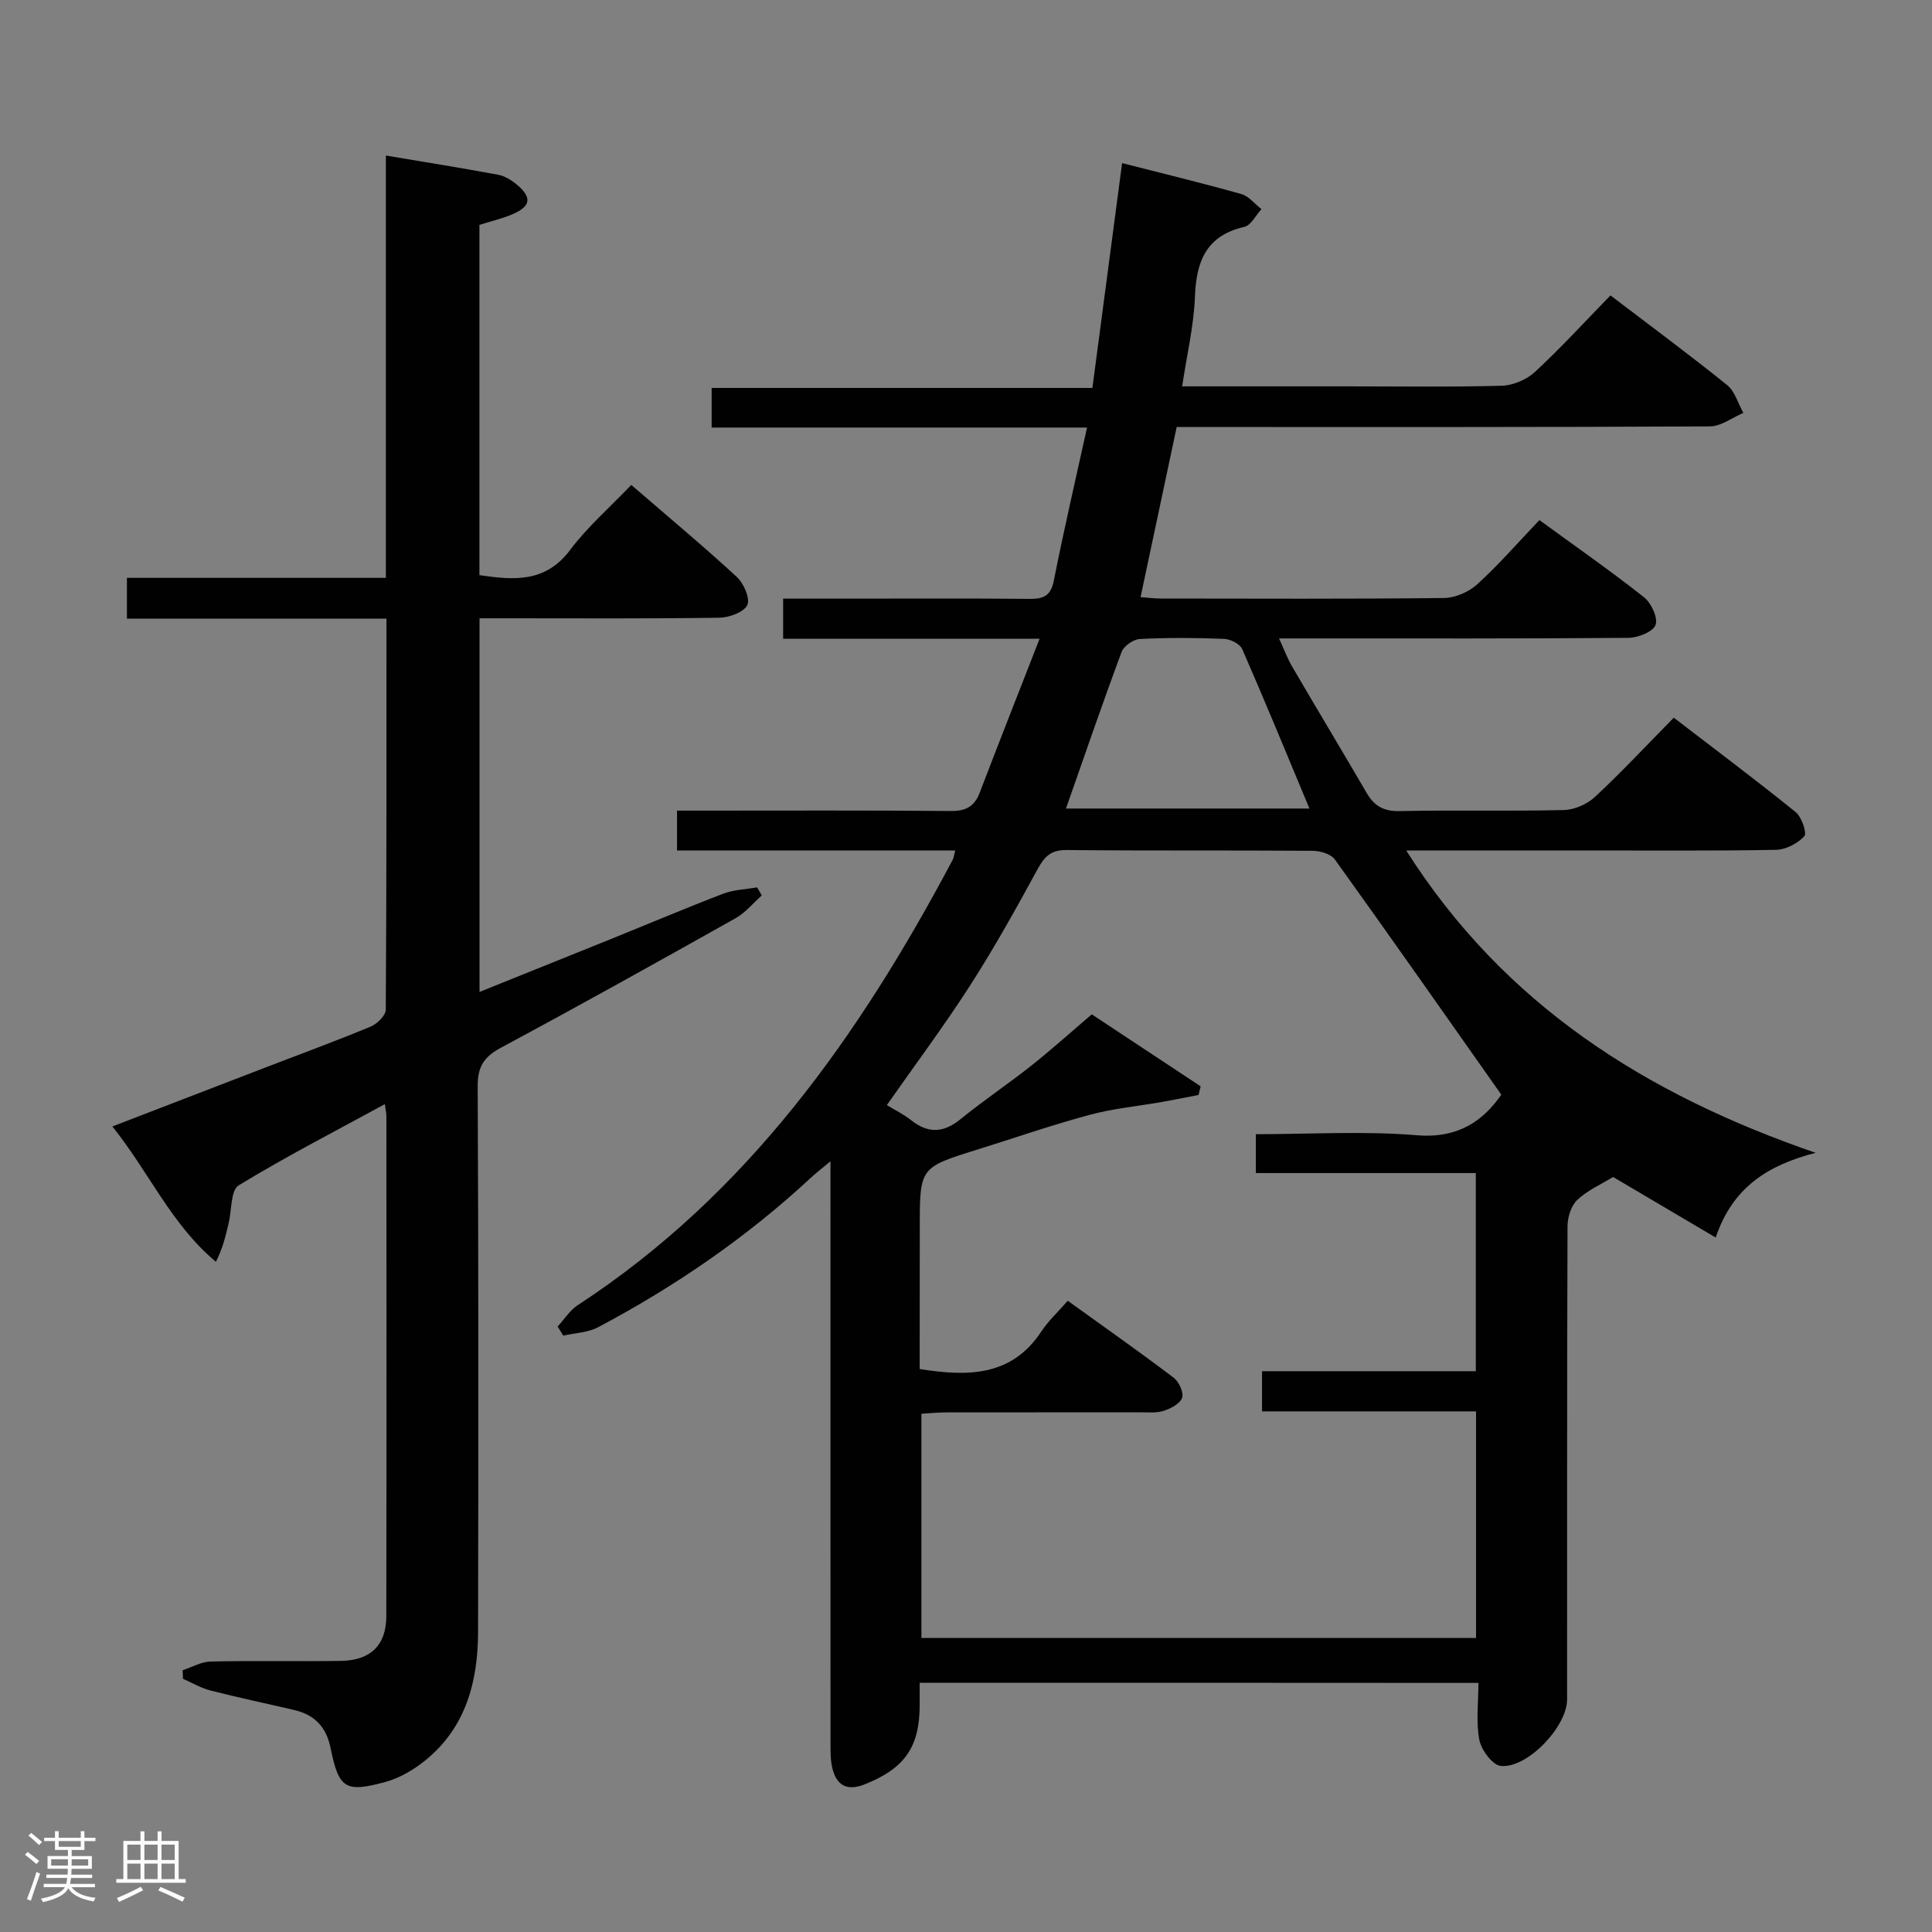 <svg enable-background="new 0 0 400 400" viewBox="0 0 400 400" xmlns="http://www.w3.org/2000/svg"><rect x="0" y="0" width="400" height="400" fill="#808080" stroke="none"/><path d="m5.17 384 .55-.58c.85.61 1.65 1.24 2.4 1.87l-.59.64c-.83-.73-1.62-1.38-2.36-1.93m1.22 9.53-.82-.34c.71-1.76 1.37-3.64 1.98-5.63.24.13.5.25.76.36-.6 1.67-1.24 3.54-1.92 5.61m-.5-13.5.57-.54c.56.44 1.31 1.06 2.26 1.87l-.64.64c-.68-.66-1.41-1.32-2.19-1.97m3.25.46h2.24v-1.36h.77v1.36h4.57v-1.36h.76v1.36h2.28v.69h-2.28v1.84h-2.64v1.26h4.18v2.64h-4.21c0 .45-.02.86-.05 1.21h4.32v.69h-4.38c-.04.34-.1.75-.19 1.22h5.15v.69h-4.82c.87 1.19 2.51 1.92 4.93 2.19-.17.31-.3.57-.37.76-2.77-.49-4.52-1.41-5.26-2.76-.56 1.26-2.3 2.23-5.24 2.9-.12-.24-.26-.48-.43-.72 2.73-.55 4.38-1.34 4.96-2.38h-4.38v-.69h4.65c.1-.38.17-.79.21-1.22h-4.32v-.69h4.4c.03-.34.05-.75.05-1.21h-4.2v-2.64h4.23v-1.26h-2.69v-1.84h-2.24zm1.46 4.46v1.29h3.45c.01-.4.02-.57.01-.53v-.32-.45h-3.46zm1.55-2.59h4.57v-1.19h-4.57zm6.11 2.59h-3.42v.77c-.02.19-.01.37-.02.53h3.44z" fill="#fcfafa"/><path d="m32.63 379.16h.82v1.98h3.54v7.89h1.46v.78h-14.37v-.78h1.46v-7.89h3.54v-1.98h.82v1.98h2.73zm-3.49 11.48.5.73c-1.61.82-3.28 1.63-5 2.41-.13-.27-.28-.55-.44-.82 1.75-.72 3.4-1.49 4.94-2.32m-2.78-5.55h2.73v-3.18h-2.73zm0 3.95h2.73v-3.2h-2.73zm3.54-3.95h2.73v-3.18h-2.73zm0 3.95h2.73v-3.2h-2.73zm7.89 4.68c-1.84-.92-3.51-1.7-5.02-2.32l.45-.73c1.89.8 3.57 1.55 5.04 2.23zm-1.62-11.81h-2.73v3.18h2.73zm-2.73 7.13h2.73v-3.2h-2.73z" fill="#fcfafa"/><g fill="#010102"><path d="m190.41 348.4c0 1.84.01 3.32 0 4.79-.05 8.63-3.21 13-11.39 16.24-3.7 1.46-5.84.21-6.7-3.39-.42-1.75-.37-3.63-.37-5.45-.02-37.83-.01-75.66-.01-113.48 0-1.83 0-3.65 0-6.68-1.83 1.53-3.02 2.44-4.11 3.46-13.26 12.3-28.04 22.44-43.98 30.89-2.12 1.13-4.81 1.19-7.23 1.75-.39-.63-.78-1.25-1.17-1.88 1.39-1.51 2.54-3.38 4.21-4.46 35.13-22.94 58.33-55.89 77.58-92.17.21-.4.25-.9.53-1.94-19.31 0-38.35 0-57.6 0 0-2.83 0-5.12 0-8.25h5.18c17.16 0 34.33-.08 51.49.08 3.14.03 4.91-.93 6.01-3.82 3.94-10.32 8-20.59 12.39-31.85-18.66 0-35.73 0-53.1 0 0-2.91 0-5.31 0-8.3h13.46c12.5 0 25-.07 37.49.05 2.91.03 4.46-.56 5.1-3.8 2.04-10.37 4.45-20.66 6.87-31.67-26.54 0-51.97 0-77.72 0 0-2.91 0-5.34 0-8.2h78.83c2.05-15.55 4.08-30.86 6.15-46.55 8.36 2.14 16.57 4.12 24.69 6.41 1.56.44 2.78 2.05 4.16 3.12-1.17 1.27-2.16 3.35-3.55 3.67-7.87 1.82-9.94 7.09-10.22 14.44-.23 6.07-1.68 12.09-2.65 18.58h34.21c10.67 0 21.33.17 31.99-.13 2.34-.07 5.12-1.26 6.85-2.86 5.35-4.96 10.3-10.37 15.63-15.84 8.41 6.41 16.42 12.33 24.16 18.57 1.61 1.3 2.26 3.81 3.35 5.76-2.3.97-4.6 2.77-6.9 2.79-34.83.18-69.66.13-104.48.13-1.98 0-3.96 0-5.94 0-2.52 11.88-4.96 23.35-7.48 35.22 1.54.11 2.95.29 4.37.29 19.5.02 39 .11 58.49-.11 2.33-.03 5.12-1.27 6.86-2.85 4.42-4.02 8.36-8.56 12.86-13.28 7.58 5.53 14.78 10.54 21.65 15.97 1.51 1.19 2.95 4.31 2.39 5.75s-3.66 2.64-5.66 2.66c-22 .18-43.99.12-65.99.12-1.8 0-3.61 0-6.3 0 1.09 2.37 1.75 4.18 2.71 5.82 5.11 8.75 10.34 17.44 15.45 26.2 1.57 2.69 3.53 3.8 6.83 3.73 11.33-.25 22.66.05 33.99-.22 2.18-.05 4.79-1.2 6.41-2.7 5.48-5.1 10.6-10.59 16.34-16.42 8.56 6.57 17.02 12.91 25.24 19.55 1.25 1.01 2.37 4.37 1.78 5-1.4 1.5-3.84 2.78-5.88 2.81-13.16.24-26.33.12-39.49.13-11.98 0-23.97 0-37.05 0 20.37 32.1 49.72 50.52 84.77 62.6-9.82 2.52-17.2 7.12-20.69 17.54-7.39-4.36-14.44-8.52-21.25-12.54-2.53 1.56-5.34 2.78-7.43 4.77-1.27 1.2-1.99 3.58-2 5.43-.12 32.66-.08 65.32-.09 97.99 0 5.57-8.18 14.29-13.73 13.75-1.7-.17-4.02-3.28-4.43-5.36-.73-3.68-.2-7.6-.2-11.83-38.59-.03-76.81-.03-115.68-.03zm0-64.96c10.13 1.63 19.08 1.49 25.2-7.79 1.45-2.2 3.46-4.04 5.46-6.34 7.72 5.56 14.9 10.61 21.9 15.91 1.1.83 2.13 3.04 1.78 4.16-.39 1.21-2.33 2.23-3.79 2.71-1.52.5-3.29.31-4.96.31-13.33.02-26.67 0-40 .02-1.75 0-3.51.18-5.23.28v46.42h114.83c0-15.72 0-30.97 0-46.91-15.03 0-29.74 0-44.31 0 0-3.12 0-5.53 0-8.32h44.26c0-13.78 0-27.15 0-41.02-15.47 0-30.56 0-45.54 0 0-2.91 0-5.31 0-8.05 11.38 0 22.42-.69 33.32.22 8.59.72 13.77-3.02 17.5-8.4-11.6-16.47-22.93-32.64-34.44-48.67-.82-1.14-3.01-1.81-4.57-1.82-17-.13-34 .01-51-.16-3.23-.03-4.55 1.32-5.98 3.93-4.45 8.17-8.98 16.32-14.01 24.14-5.38 8.37-11.35 16.36-17.22 24.74 1.7 1.04 3.5 1.91 5.04 3.13 3.51 2.78 6.68 2.65 10.19-.2 4.77-3.88 9.91-7.32 14.73-11.14 4.24-3.37 8.27-7 12.47-10.58 7.8 5.16 15.17 10.03 22.54 14.9-.14.6-.28 1.2-.43 1.79-2.49.48-4.97.99-7.46 1.43-5.04.89-10.18 1.36-15.1 2.69-7.85 2.11-15.55 4.79-23.31 7.21-11.85 3.69-11.85 3.69-11.85 16.17-.02 9.79-.02 19.58-.02 29.24zm30.29-116.04h50.41c-4.76-11.39-9.22-22.26-13.92-33.01-.47-1.08-2.45-2.06-3.76-2.12-5.81-.23-11.65-.27-17.45.03-1.34.07-3.31 1.45-3.77 2.69-3.98 10.69-7.68 21.48-11.51 32.41z"/><path d="m130.7 100.4c7.84 6.77 15 12.73 21.84 19.04 1.44 1.33 2.82 4.49 2.18 5.83-.71 1.49-3.75 2.59-5.79 2.62-14.66.22-29.33.12-44 .12-1.79 0-3.59 0-5.65 0v77.36c9.14-3.68 18.04-7.25 26.93-10.84 7.85-3.17 15.65-6.48 23.56-9.51 2.18-.83 4.65-.89 6.99-1.3.32.56.63 1.12.95 1.68-1.79 1.59-3.38 3.56-5.42 4.71-16.1 9.04-32.22 18.03-48.49 26.76-3.49 1.87-4.92 3.84-4.9 7.96.18 37.66.15 75.33.08 112.99-.02 10.34-2.52 19.88-11 26.71-2.4 1.93-5.3 3.63-8.24 4.42-8.33 2.25-9.6 1.32-11.32-7.13-.86-4.23-3.29-6.79-7.43-7.76-5.81-1.36-11.66-2.59-17.45-4.07-1.96-.5-3.77-1.59-5.65-2.41-.03-.59-.05-1.18-.08-1.77 1.93-.63 3.84-1.77 5.78-1.81 9-.2 18 .01 27-.13 6.15-.1 9.38-3.27 9.39-9.24.06-34.5.03-69 .02-103.5 0-.61-.15-1.23-.32-2.53-10.4 5.67-20.55 10.89-30.27 16.82-1.64 1-1.43 5.07-2.05 7.73-.62 2.63-1.21 5.26-2.66 8.09-9.27-7.75-13.85-18.58-21.44-28.02 11.14-4.29 21.63-8.33 32.12-12.37 7.13-2.74 14.3-5.37 21.35-8.3 1.35-.56 3.13-2.3 3.14-3.5.18-26.81.14-53.61.14-80.97-18.03 0-35.75 0-53.73 0 0-2.96 0-5.37 0-8.44h53.61c0-29.42 0-58.2 0-87.44 8.03 1.35 15.65 2.57 23.24 3.98 1.39.26 2.79 1.13 3.9 2.06 3.16 2.66 2.88 4.5-.96 6.13-2.11.9-4.39 1.42-6.81 2.19v72.52c7.07 1.03 13.65 1.63 18.78-5.22 3.54-4.73 8.12-8.71 12.66-13.46z"/></g></svg>
